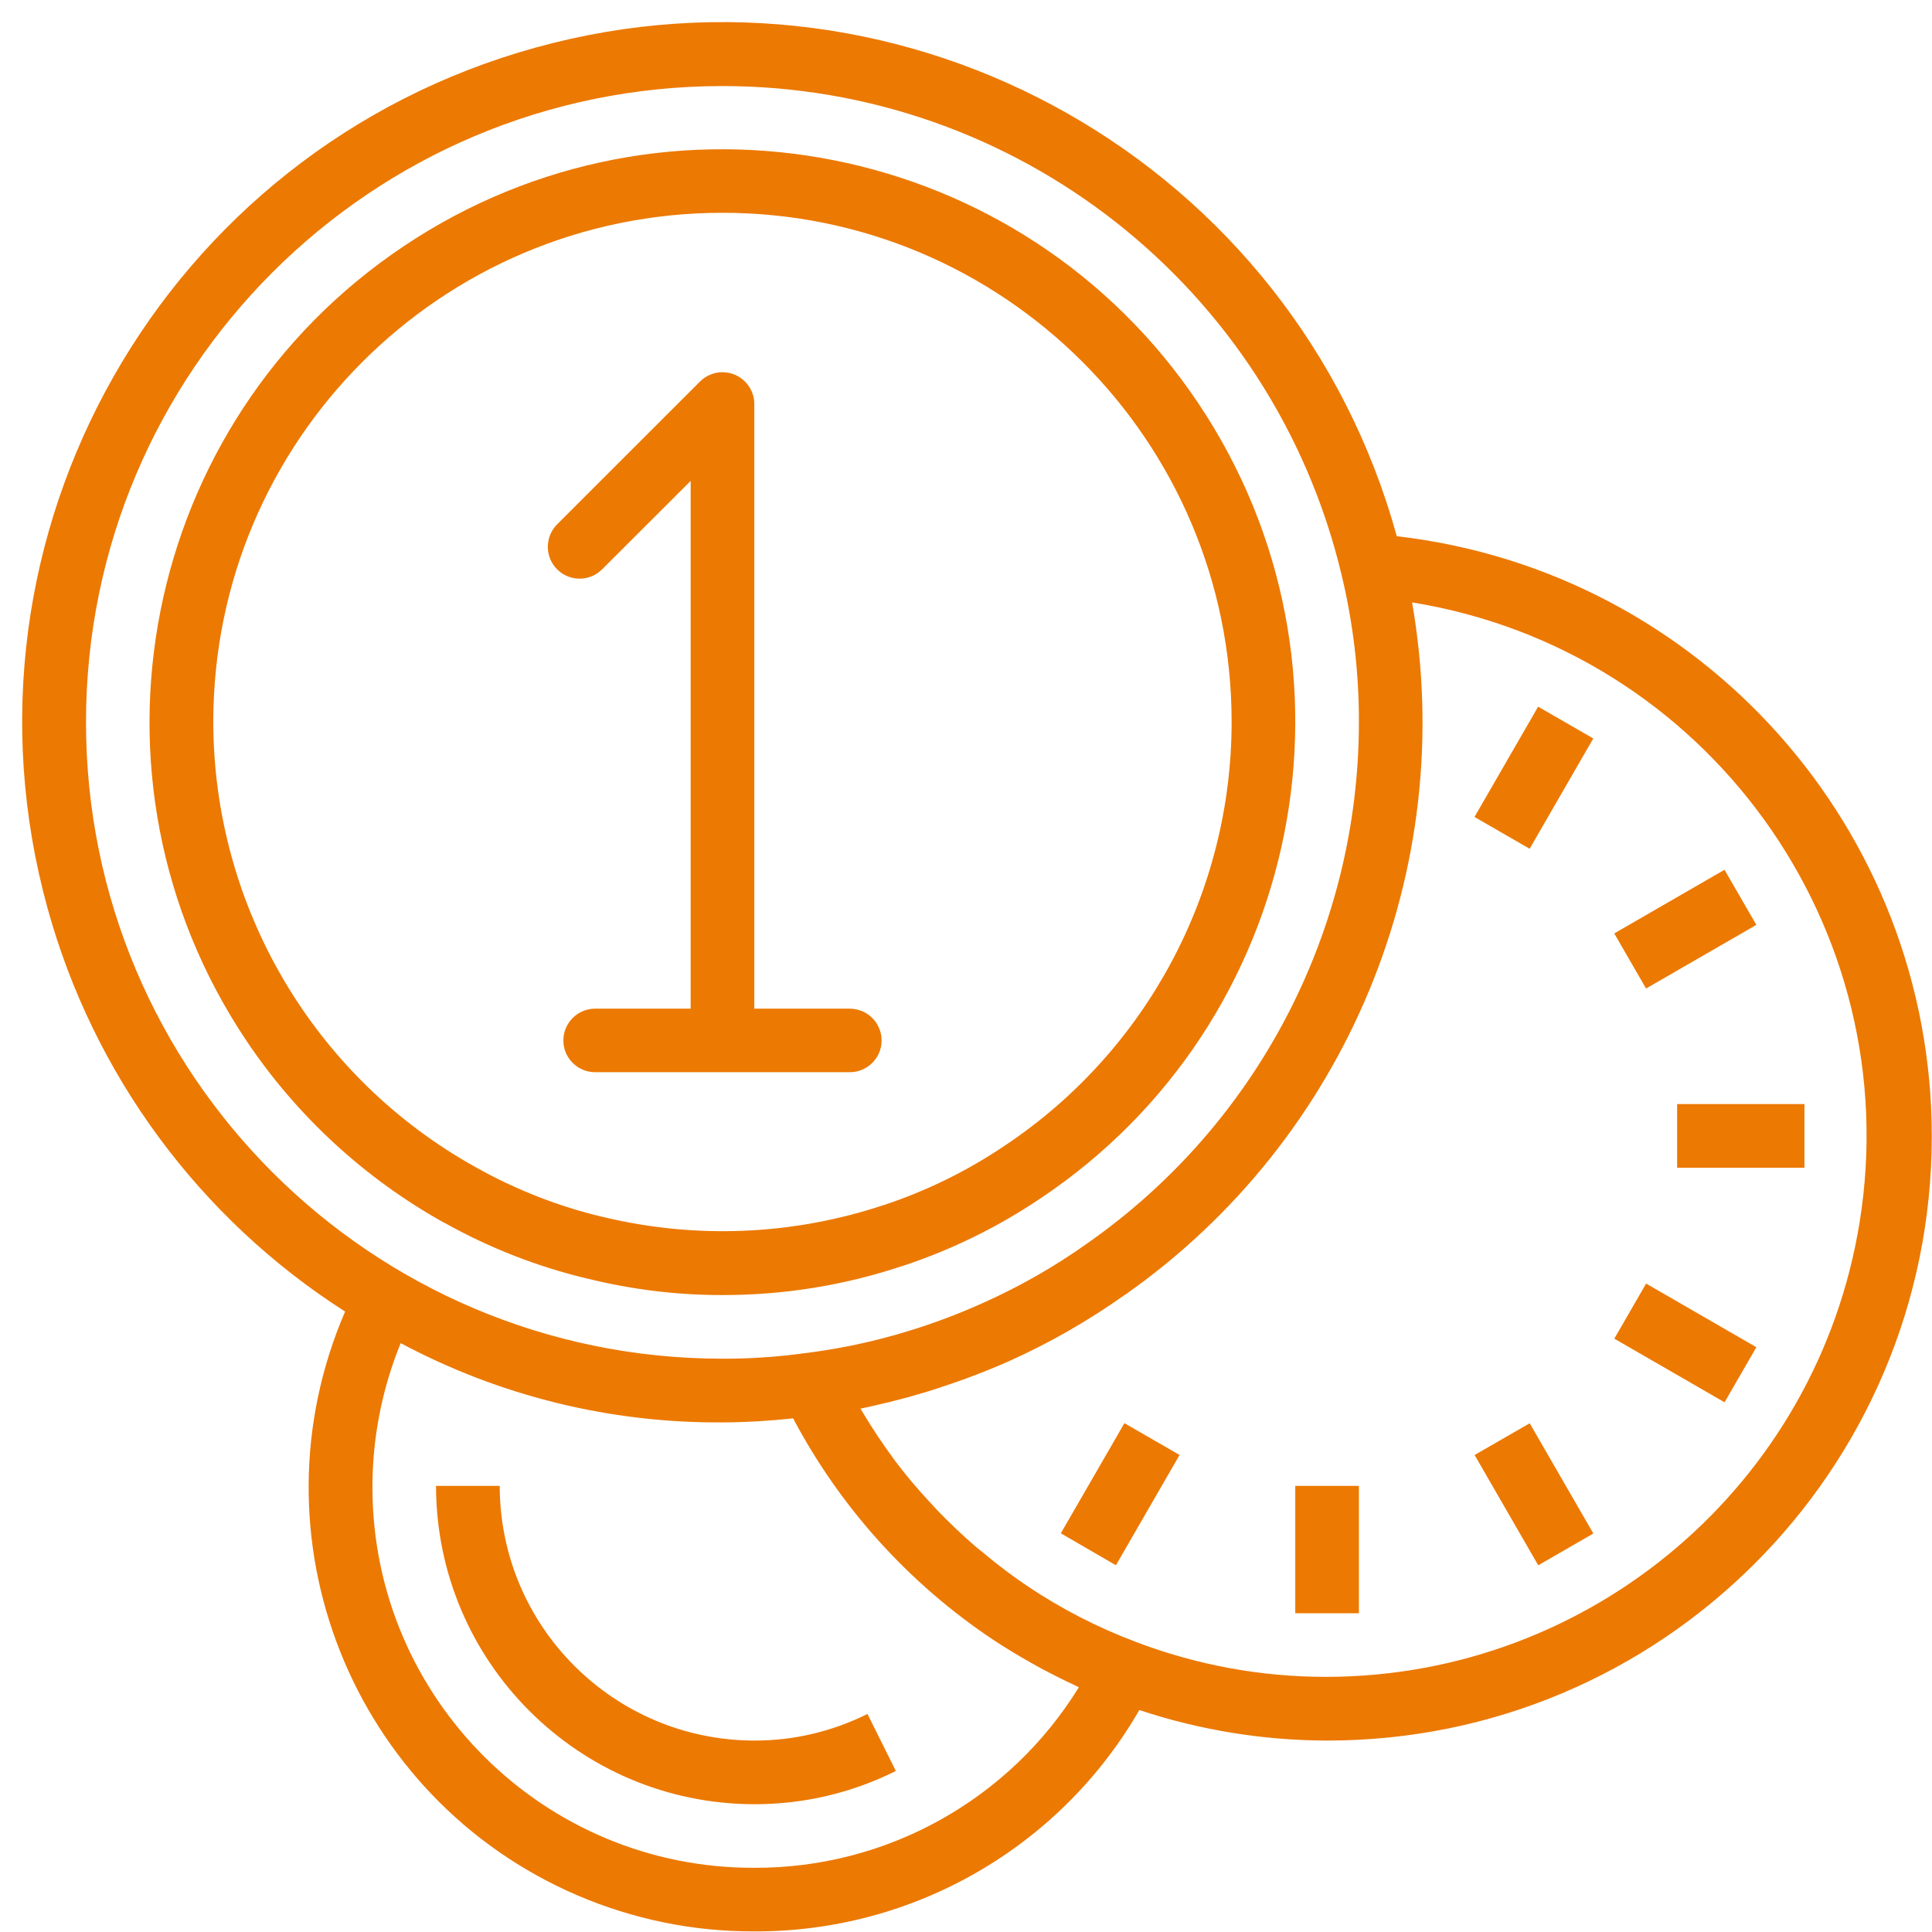 <svg 
 xmlns="http://www.w3.org/2000/svg"
 xmlns:xlink="http://www.w3.org/1999/xlink"
 width="35px" height="35px">
<path fill-rule="evenodd"  fill="rgb(236, 121, 2)"
 d="M24.042,31.532 C22.886,31.530 21.737,31.343 20.640,30.979 C19.203,33.470 16.541,35.000 13.665,34.989 C12.559,34.994 11.464,34.768 10.448,34.331 C6.370,32.570 4.492,27.838 6.252,23.760 C3.613,22.073 1.692,19.469 0.860,16.448 C-1.000,9.699 2.964,2.719 9.714,0.859 C16.464,-1.001 23.444,2.964 25.304,9.714 C30.830,10.350 35.000,15.031 34.996,20.593 C34.991,26.638 30.087,31.535 24.042,31.532 ZM13.665,33.837 C16.061,33.846 18.288,32.606 19.544,30.567 C19.519,30.555 19.494,30.540 19.469,30.529 C19.262,30.433 19.057,30.329 18.854,30.221 L18.672,30.120 C18.442,29.989 18.214,29.853 17.991,29.705 C16.468,28.689 15.223,27.311 14.368,25.695 C13.943,25.741 13.516,25.766 13.088,25.768 C11.056,25.783 9.052,25.290 7.259,24.332 C6.918,25.168 6.744,26.060 6.747,26.962 C6.758,30.771 9.856,33.849 13.665,33.837 ZM24.294,10.372 C23.040,5.201 18.412,1.561 13.092,1.559 C6.724,1.557 1.560,6.716 1.558,13.084 C1.558,19.451 6.720,24.614 13.088,24.614 C13.594,24.616 14.100,24.581 14.601,24.511 L14.623,24.509 C14.892,24.474 15.161,24.429 15.428,24.376 C16.244,24.207 17.039,23.950 17.799,23.608 C18.469,23.310 19.108,22.945 19.705,22.519 C22.783,20.363 24.616,16.843 24.618,13.084 C24.620,12.171 24.511,11.260 24.294,10.372 ZM25.581,10.913 C26.427,15.751 24.397,20.642 20.375,23.461 L20.372,23.461 C19.713,23.929 19.009,24.332 18.270,24.663 C18.016,24.776 17.757,24.878 17.497,24.975 C17.416,25.005 17.335,25.031 17.255,25.060 C17.068,25.125 16.880,25.188 16.691,25.242 C16.605,25.267 16.518,25.293 16.432,25.317 C16.220,25.374 16.007,25.426 15.794,25.474 C15.738,25.485 15.686,25.500 15.628,25.510 L15.588,25.519 C15.602,25.543 15.618,25.568 15.633,25.593 C15.798,25.869 15.975,26.136 16.165,26.395 C16.184,26.419 16.201,26.446 16.220,26.471 C16.418,26.733 16.630,26.985 16.854,27.223 C16.897,27.271 16.939,27.317 16.983,27.363 C17.206,27.594 17.440,27.817 17.685,28.027 C17.729,28.064 17.775,28.099 17.820,28.136 C18.079,28.354 18.349,28.557 18.630,28.745 C19.235,29.150 19.884,29.483 20.565,29.740 C21.675,30.165 22.854,30.381 24.042,30.378 C28.839,30.365 32.922,26.883 33.688,22.147 C34.552,16.806 30.922,11.778 25.581,10.913 ZM30.383,20.001 L32.689,20.001 L32.689,21.155 L30.383,21.155 L30.383,20.001 ZM29.244,16.910 L31.241,15.757 L31.818,16.755 L29.820,17.908 L29.244,16.910 ZM26.714,26.359 L27.712,25.784 L28.865,27.781 L27.867,28.357 L26.714,26.359 ZM26.712,14.800 L27.865,12.802 L28.864,13.378 L27.711,15.376 L26.712,14.800 ZM31.818,24.406 L31.242,25.404 L29.245,24.251 L29.821,23.253 L31.818,24.406 ZM23.465,26.918 L24.618,26.918 L24.618,29.225 L23.465,29.225 L23.465,26.918 ZM19.218,27.777 L20.370,25.782 L21.369,26.358 L20.216,28.356 L19.218,27.777 ZM18.858,21.704 C18.087,22.225 17.247,22.638 16.362,22.931 L16.359,22.931 C15.305,23.284 14.200,23.463 13.088,23.461 C12.267,23.463 11.449,23.362 10.651,23.165 L10.647,23.165 C9.742,22.950 8.871,22.610 8.059,22.156 L8.056,22.157 C6.613,21.355 5.381,20.222 4.463,18.852 C1.275,14.088 2.553,7.646 7.316,4.459 C12.079,1.270 18.524,2.548 21.711,7.309 C24.899,12.073 23.621,18.516 18.858,21.704 ZM13.082,3.855 C7.988,3.858 3.861,7.989 3.864,13.084 C3.871,16.436 5.691,19.521 8.621,21.147 C9.343,21.552 10.118,21.856 10.923,22.047 L10.929,22.047 C12.605,22.451 14.360,22.378 15.996,21.835 L16.000,21.835 C16.785,21.576 17.531,21.209 18.215,20.746 C20.777,19.033 22.314,16.154 22.312,13.071 C22.309,7.978 18.176,3.851 13.082,3.855 ZM15.394,19.424 L10.782,19.424 C10.464,19.424 10.206,19.166 10.206,18.850 C10.206,18.531 10.464,18.273 10.782,18.273 L12.512,18.273 L12.512,8.712 L10.901,10.321 C10.678,10.537 10.324,10.537 10.100,10.321 C9.872,10.101 9.865,9.736 10.086,9.506 L12.681,6.912 C12.789,6.805 12.935,6.743 13.088,6.743 C13.406,6.743 13.665,7.001 13.665,7.320 L13.665,18.273 L15.394,18.273 C15.713,18.273 15.971,18.531 15.971,18.850 C15.971,19.166 15.713,19.424 15.394,19.424 ZM13.665,31.532 C14.376,31.534 15.078,31.368 15.715,31.050 L16.229,32.083 C15.433,32.481 14.555,32.687 13.665,32.685 C10.482,32.681 7.903,30.102 7.899,26.918 L9.053,26.918 C9.055,29.464 11.119,31.528 13.665,31.532 Z"/>
</svg>